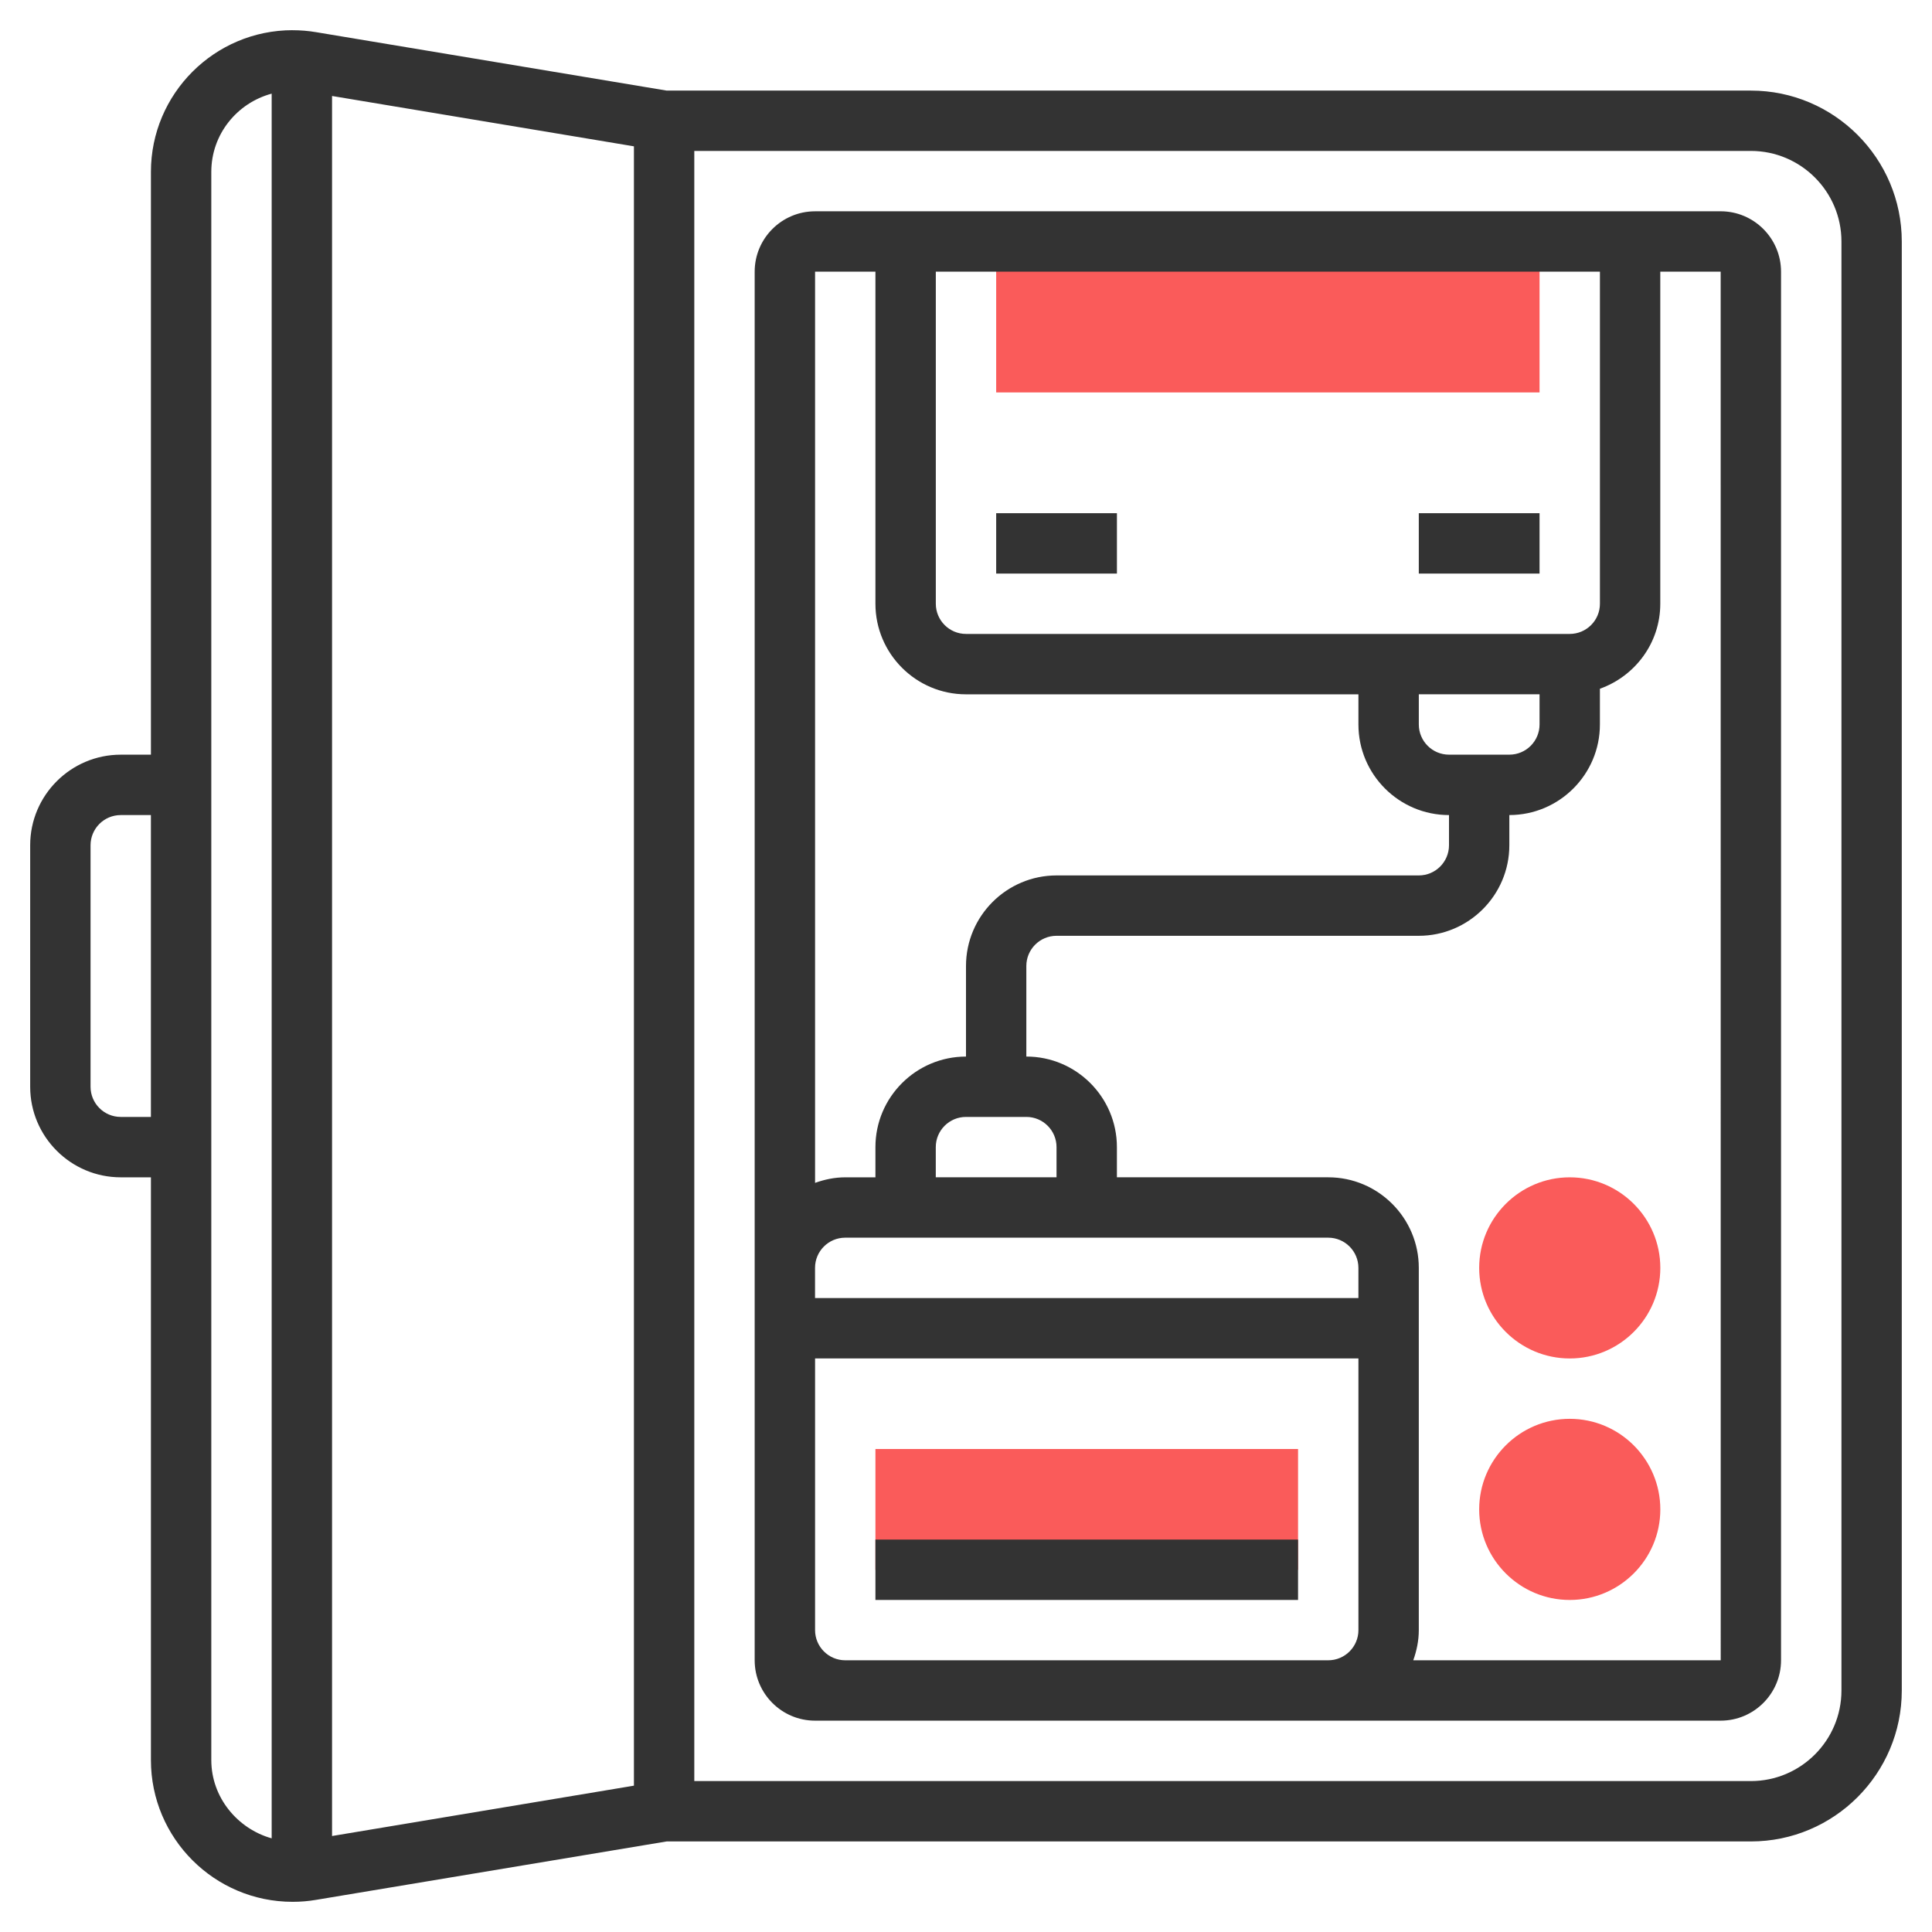 <?xml version="1.0" encoding="UTF-8"?>
<svg width="100" height="100" version="1.1" viewBox="0 0 100 100" xmlns="http://www.w3.org/2000/svg"><path d="m51.562 12.5v7.812h28.125v-7.812h-28.125zm29.688 48.438c-2.584 0-4.688 2.103-4.688 4.688s2.103 4.688 4.688 4.688 4.688-2.103 4.688-4.688-2.103-4.688-4.688-4.688zm0 12.5c-2.584 0-4.688 2.103-4.688 4.688s2.103 4.688 4.688 4.688 4.688-2.103 4.688-4.688-2.103-4.688-4.688-4.688zm-35.938 1.562v6.25h21.875v-6.25h-21.875z" fill="#fa5b5a"/><path d="m15.146 1.562c-4.045 0-7.334 3.29-7.334 7.334v30.166h-1.562c-2.584 0-4.688 2.103-4.688 4.688v12.5c0 2.584 2.103 4.688 4.688 4.688h1.562v30.166c0 4.044 3.289 7.334 7.334 7.334 0.405 0 0.808-0.032 1.205-0.1l18.152-3.025h56.121c4.308 0 7.812-3.505 7.812-7.812v-75c0-4.308-3.505-7.812-7.812-7.812h-56.121l-18.148-3.025c-0.4-0.067-0.804-0.1-1.209-0.1zm-1.084 3.285v90.305c-1.764-0.492-3.125-2.114-3.125-4.049v-82.207c0-1.944 1.331-3.566 3.125-4.049zm3.125 0.121 15.625 2.606v84.852l-15.625 2.606v-90.062zm18.75 2.844h54.688c2.584 0 4.688 2.103 4.688 4.688v75c0 2.584-2.103 4.688-4.688 4.688h-54.688v-84.375zm6.25 3.125c-1.723 0-3.125 1.402-3.125 3.125v51.562 18.75 1.562c0 1.723 1.402 3.125 3.125 3.125h1.562 25 20.312c1.723 0 3.125-1.402 3.125-3.125v-71.875c0-1.723-1.402-3.125-3.125-3.125h-46.875zm0 3.125h3.125v17.188c0 2.584 2.103 4.688 4.688 4.688h20.312v1.562c0 2.584 2.103 4.688 4.688 4.688v1.562c0 0.861-0.7 1.562-1.562 1.562h-18.75c-2.584 0-4.688 2.103-4.688 4.688v4.688c-2.584 0-4.688 2.103-4.688 4.688v1.562h-1.562c-0.55 0-1.072 0.112-1.562 0.287v-47.162zm6.25 0h34.375v17.188c0 0.861-0.7 1.562-1.562 1.562h-31.25c-0.863 0-1.562-0.702-1.562-1.562v-17.188zm37.5 0h3.125l0.002 71.875h-15.914c0.175-0.491 0.287-1.012 0.287-1.562v-18.75c0-2.584-2.103-4.688-4.688-4.688h-10.938v-1.562c0-2.584-2.103-4.688-4.688-4.688v-4.688c0-0.861 0.7-1.562 1.562-1.562h18.75c2.584 0 4.688-2.103 4.688-4.688v-1.562c2.584 0 4.688-2.103 4.688-4.688v-1.85c1.814-0.647 3.125-2.366 3.125-4.4v-17.188zm-34.375 12.5v3.125h6.25v-3.125h-6.25zm21.875 0v3.125h6.25v-3.125h-6.25zm0 9.375h6.25v1.562c0 0.861-0.7 1.562-1.562 1.562h-3.125c-0.863 0-1.562-0.702-1.562-1.562v-1.562zm-67.188 6.25h1.562v15.625h-1.562c-0.863 0-1.562-0.702-1.562-1.562v-12.5c0-0.861 0.7-1.562 1.562-1.562zm43.75 15.625h3.125c0.863 0 1.562 0.702 1.562 1.562v1.562h-6.25v-1.562c0-0.861 0.7-1.562 1.562-1.562zm-6.25 6.25h25c0.863 0 1.562 0.702 1.562 1.562v1.562h-28.125v-1.562c0-0.861 0.7-1.562 1.562-1.562zm-1.562 6.25h28.125v14.062c0 0.861-0.7 1.562-1.562 1.562h-25c-0.863 0-1.562-0.702-1.562-1.562v-14.062zm3.125 9.375v3.125h21.875v-3.125h-21.875z" fill="#333"/></svg>
